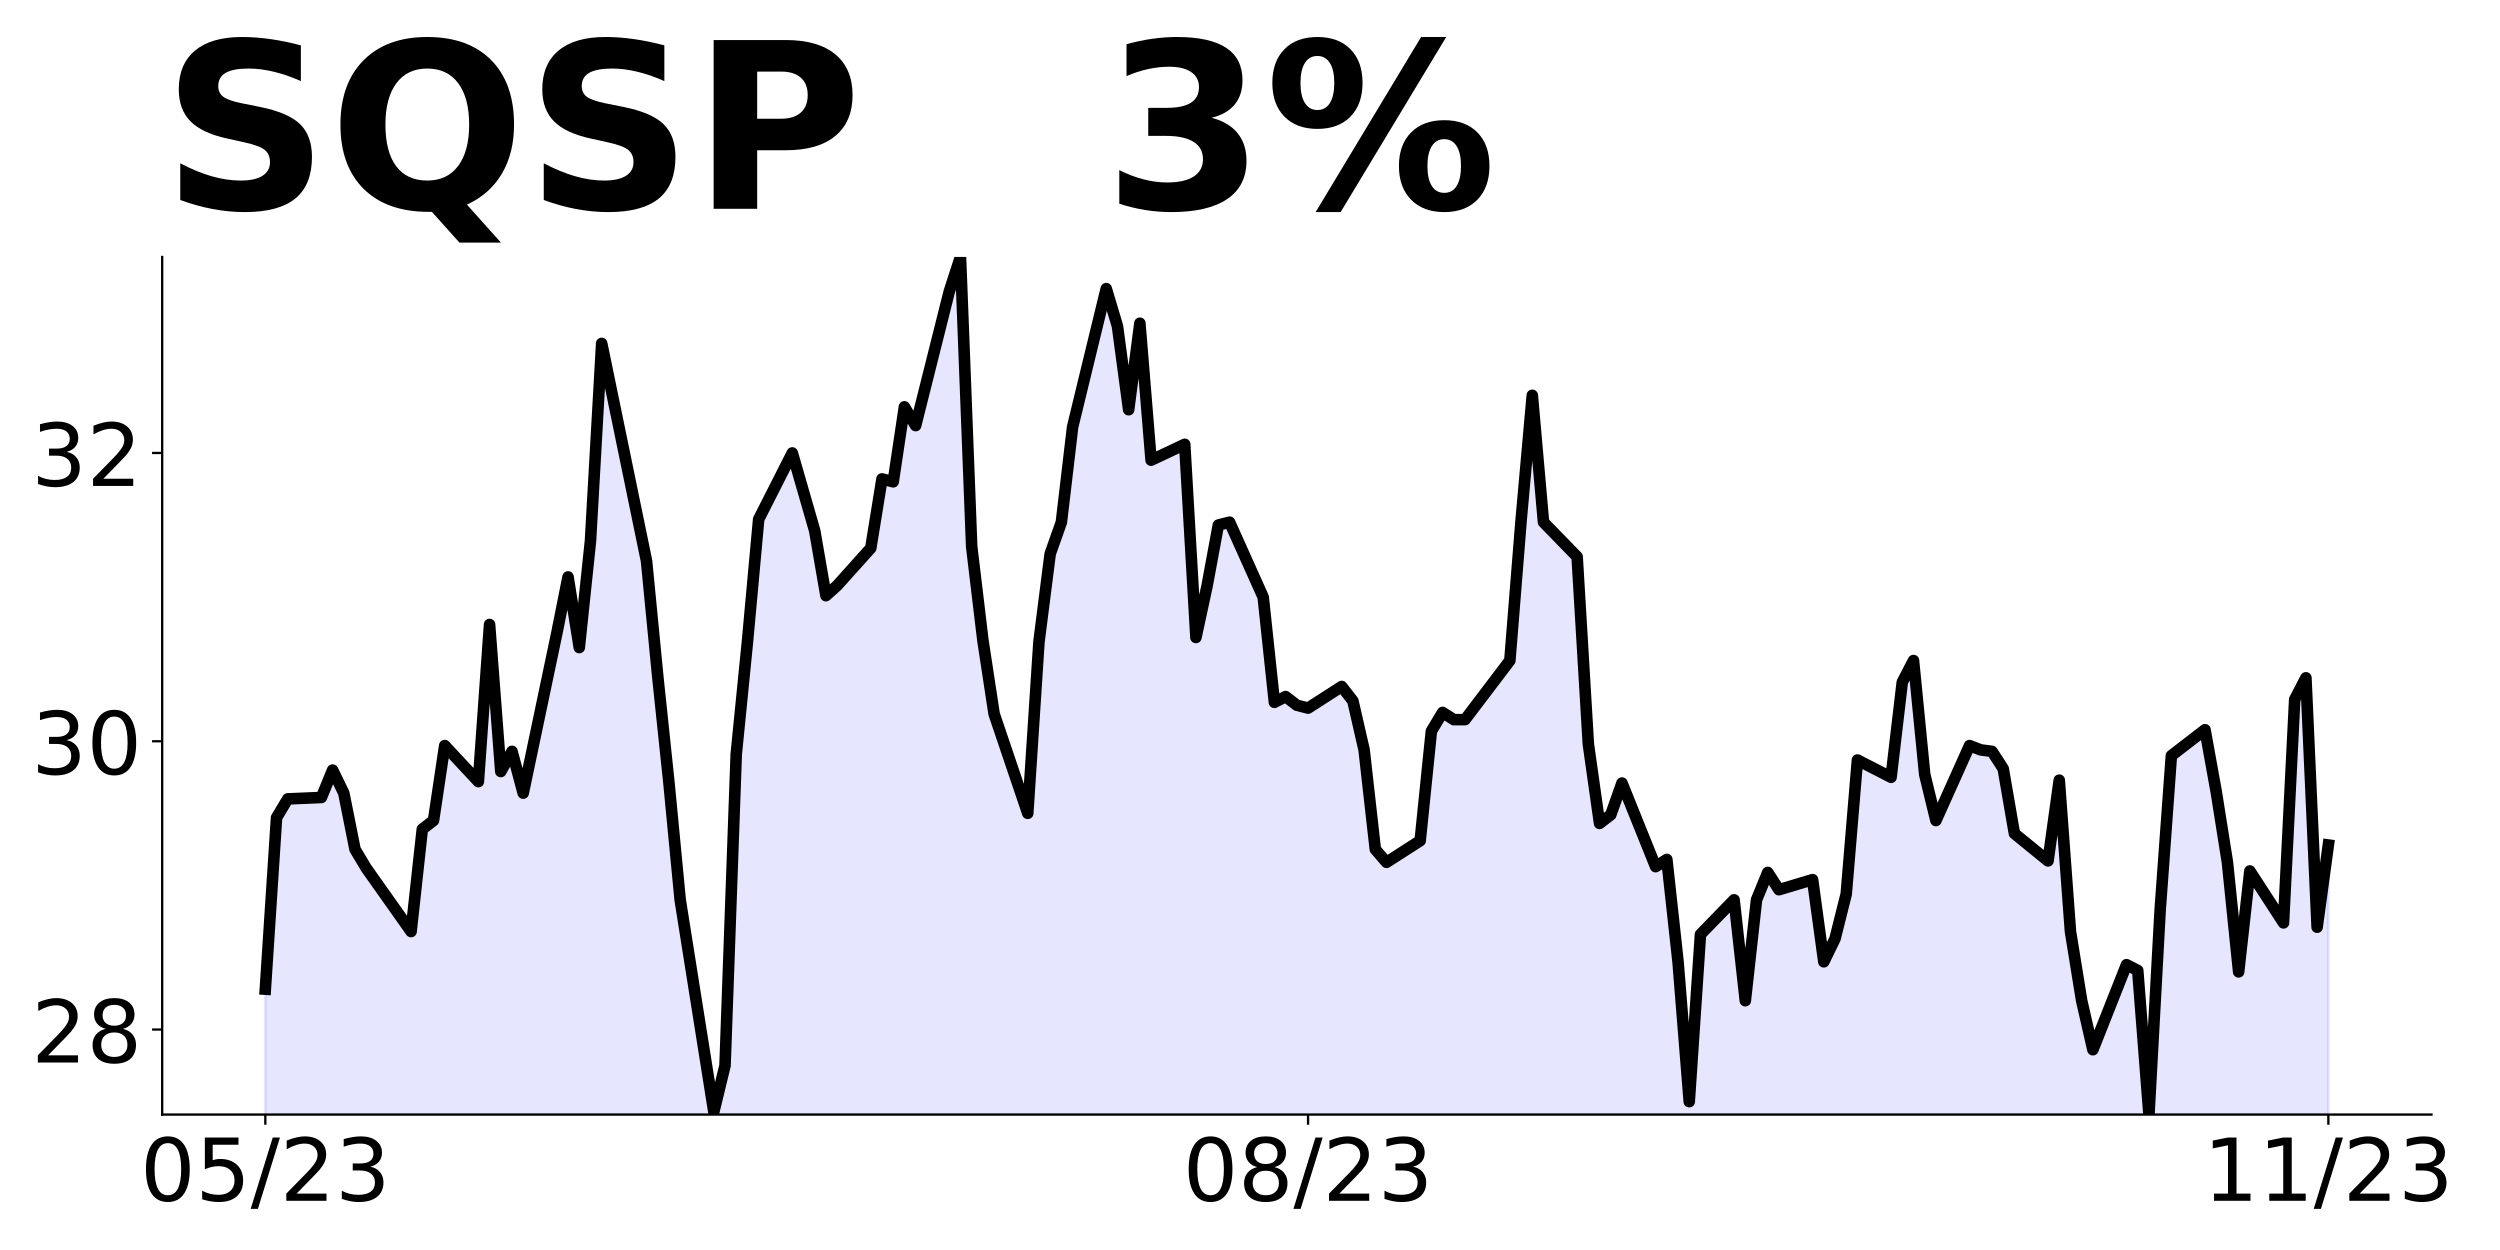 <?xml version="1.0" encoding="utf-8" standalone="no"?>
<!DOCTYPE svg PUBLIC "-//W3C//DTD SVG 1.1//EN"
  "http://www.w3.org/Graphics/SVG/1.1/DTD/svg11.dtd">
<!-- Created with matplotlib (https://matplotlib.org/) -->
<svg height="432pt" version="1.1" viewBox="0 0 864 432" width="864pt" xmlns="http://www.w3.org/2000/svg" xmlns:xlink="http://www.w3.org/1999/xlink">
 <defs>
  <style type="text/css">
*{stroke-linecap:butt;stroke-linejoin:round;}
  </style>
 </defs>
 <g id="figure_1">
  <g id="patch_1">
   <path d="M 0 432 
L 864 432 
L 864 0 
L 0 0 
z
" style="fill:none;"/>
  </g>
  <g id="axes_1">
   <g id="patch_2">
    <path d="M 56.05 385.2 
L 840.324 385.2 
L 840.324 88.8 
L 56.05 88.8 
z
" style="fill:none;"/>
   </g>
   <g id="PolyCollection_1">
    <path clip-path="url(#pf30024d64a)" d="M 91.699 1750.632 
L 91.699 341.861 
L 95.574 282.581 
L 99.449 276.105 
L 111.073 275.607 
L 114.948 266.142 
L 118.823 274.112 
L 122.698 293.54 
L 126.573 300.016 
L 142.072 321.935 
L 145.947 286.566 
L 149.822 283.577 
L 153.697 257.673 
L 165.321 270.127 
L 169.196 215.829 
L 173.071 266.64 
L 176.946 259.666 
L 180.821 274.112 
L 192.445 218.817 
L 196.32 199.39 
L 200.195 223.799 
L 204.07 186.936 
L 207.945 118.689 
L 223.444 193.91 
L 227.319 233.762 
L 231.194 270.625 
L 235.069 310.975 
L 246.694 384.204 
L 250.569 368.263 
L 254.443 260.662 
L 258.318 221.806 
L 262.193 179.464 
L 273.818 156.549 
L 281.567 183.449 
L 285.442 205.866 
L 289.317 202.379 
L 300.942 189.427 
L 304.817 165.515 
L 308.692 166.512 
L 312.566 140.608 
L 316.441 147.084 
L 328.066 100.756 
L 331.941 88.8 
L 335.816 188.928 
L 339.691 221.308 
L 343.565 246.714 
L 355.19 281.086 
L 359.065 221.806 
L 362.94 191.419 
L 366.815 180.46 
L 370.69 147.582 
L 382.314 99.759 
L 386.189 112.711 
L 390.064 141.604 
L 393.939 111.715 
L 397.814 159.039 
L 409.438 153.56 
L 413.313 220.312 
L 417.188 202.379 
L 421.063 181.456 
L 424.938 180.46 
L 436.562 206.364 
L 440.437 242.729 
L 444.312 240.736 
L 448.187 243.725 
L 452.062 244.721 
L 463.686 237.249 
L 467.561 242.231 
L 471.436 259.168 
L 475.311 293.54 
L 479.186 298.024 
L 490.811 290.551 
L 494.685 252.692 
L 498.56 246.216 
L 502.435 248.707 
L 506.31 248.707 
L 521.809 228.282 
L 525.684 179.962 
L 529.559 136.622 
L 533.434 180.46 
L 545.059 192.415 
L 548.934 257.175 
L 552.808 284.573 
L 556.683 281.585 
L 560.558 270.625 
L 572.183 299.518 
L 576.058 297.027 
L 579.933 332.396 
L 583.807 380.717 
L 587.682 322.931 
L 599.307 310.975 
L 603.182 345.846 
L 607.057 310.975 
L 610.932 301.511 
L 614.806 307.488 
L 626.431 304.001 
L 630.306 332.396 
L 634.181 324.426 
L 638.056 308.983 
L 641.93 262.655 
L 653.555 268.633 
L 657.43 235.755 
L 661.305 228.282 
L 665.18 267.636 
L 669.055 283.577 
L 680.679 257.673 
L 684.554 259.168 
L 688.429 259.666 
L 692.304 265.644 
L 696.179 288.06 
L 707.803 297.525 
L 711.678 269.629 
L 715.553 321.935 
L 719.428 345.846 
L 723.303 362.783 
L 734.927 333.392 
L 738.802 335.385 
L 742.677 385.2 
L 746.552 314.463 
L 750.427 261.16 
L 762.051 252.194 
L 765.926 273.614 
L 769.801 298.024 
L 773.676 335.883 
L 777.551 301.012 
L 789.176 318.946 
L 793.05 241.732 
L 796.925 234.26 
L 800.8 320.44 
L 804.675 292.046 
L 804.675 1750.632 
L 804.675 1750.632 
L 800.8 1750.632 
L 796.925 1750.632 
L 793.05 1750.632 
L 789.176 1750.632 
L 777.551 1750.632 
L 773.676 1750.632 
L 769.801 1750.632 
L 765.926 1750.632 
L 762.051 1750.632 
L 750.427 1750.632 
L 746.552 1750.632 
L 742.677 1750.632 
L 738.802 1750.632 
L 734.927 1750.632 
L 723.303 1750.632 
L 719.428 1750.632 
L 715.553 1750.632 
L 711.678 1750.632 
L 707.803 1750.632 
L 696.179 1750.632 
L 692.304 1750.632 
L 688.429 1750.632 
L 684.554 1750.632 
L 680.679 1750.632 
L 669.055 1750.632 
L 665.18 1750.632 
L 661.305 1750.632 
L 657.43 1750.632 
L 653.555 1750.632 
L 641.93 1750.632 
L 638.056 1750.632 
L 634.181 1750.632 
L 630.306 1750.632 
L 626.431 1750.632 
L 614.806 1750.632 
L 610.932 1750.632 
L 607.057 1750.632 
L 603.182 1750.632 
L 599.307 1750.632 
L 587.682 1750.632 
L 583.807 1750.632 
L 579.933 1750.632 
L 576.058 1750.632 
L 572.183 1750.632 
L 560.558 1750.632 
L 556.683 1750.632 
L 552.808 1750.632 
L 548.934 1750.632 
L 545.059 1750.632 
L 533.434 1750.632 
L 529.559 1750.632 
L 525.684 1750.632 
L 521.809 1750.632 
L 506.31 1750.632 
L 502.435 1750.632 
L 498.56 1750.632 
L 494.685 1750.632 
L 490.811 1750.632 
L 479.186 1750.632 
L 475.311 1750.632 
L 471.436 1750.632 
L 467.561 1750.632 
L 463.686 1750.632 
L 452.062 1750.632 
L 448.187 1750.632 
L 444.312 1750.632 
L 440.437 1750.632 
L 436.562 1750.632 
L 424.938 1750.632 
L 421.063 1750.632 
L 417.188 1750.632 
L 413.313 1750.632 
L 409.438 1750.632 
L 397.814 1750.632 
L 393.939 1750.632 
L 390.064 1750.632 
L 386.189 1750.632 
L 382.314 1750.632 
L 370.69 1750.632 
L 366.815 1750.632 
L 362.94 1750.632 
L 359.065 1750.632 
L 355.19 1750.632 
L 343.565 1750.632 
L 339.691 1750.632 
L 335.816 1750.632 
L 331.941 1750.632 
L 328.066 1750.632 
L 316.441 1750.632 
L 312.566 1750.632 
L 308.692 1750.632 
L 304.817 1750.632 
L 300.942 1750.632 
L 289.317 1750.632 
L 285.442 1750.632 
L 281.567 1750.632 
L 273.818 1750.632 
L 262.193 1750.632 
L 258.318 1750.632 
L 254.443 1750.632 
L 250.569 1750.632 
L 246.694 1750.632 
L 235.069 1750.632 
L 231.194 1750.632 
L 227.319 1750.632 
L 223.444 1750.632 
L 207.945 1750.632 
L 204.07 1750.632 
L 200.195 1750.632 
L 196.32 1750.632 
L 192.445 1750.632 
L 180.821 1750.632 
L 176.946 1750.632 
L 173.071 1750.632 
L 169.196 1750.632 
L 165.321 1750.632 
L 153.697 1750.632 
L 149.822 1750.632 
L 145.947 1750.632 
L 142.072 1750.632 
L 126.573 1750.632 
L 122.698 1750.632 
L 118.823 1750.632 
L 114.948 1750.632 
L 111.073 1750.632 
L 99.449 1750.632 
L 95.574 1750.632 
L 91.699 1750.632 
z
" style="fill:#0000ff;fill-opacity:0.1;stroke:#0000ff;stroke-opacity:0.1;"/>
   </g>
   <g id="matplotlib.axis_1">
    <g id="xtick_1">
     <g id="line2d_1">
      <defs>
       <path d="M 0 0 
L 0 3.5 
" id="mf47c5cc800" style="stroke:#000000;stroke-width:0.8;"/>
      </defs>
      <g>
       <use style="stroke:#000000;stroke-width:0.8;" x="91.699" xlink:href="#mf47c5cc800" y="385.2"/>
      </g>
     </g>
     <g id="text_1">
      <!-- 05/23 -->
      <defs>
       <path d="M 31.781 66.406 
Q 24.172 66.406 20.328 58.906 
Q 16.5 51.422 16.5 36.375 
Q 16.5 21.391 20.328 13.891 
Q 24.172 6.391 31.781 6.391 
Q 39.453 6.391 43.281 13.891 
Q 47.125 21.391 47.125 36.375 
Q 47.125 51.422 43.281 58.906 
Q 39.453 66.406 31.781 66.406 
z
M 31.781 74.219 
Q 44.047 74.219 50.516 64.516 
Q 56.984 54.828 56.984 36.375 
Q 56.984 17.969 50.516 8.266 
Q 44.047 -1.422 31.781 -1.422 
Q 19.531 -1.422 13.062 8.266 
Q 6.594 17.969 6.594 36.375 
Q 6.594 54.828 13.062 64.516 
Q 19.531 74.219 31.781 74.219 
z
" id="DejaVuSans-48"/>
       <path d="M 10.797 72.906 
L 49.516 72.906 
L 49.516 64.594 
L 19.828 64.594 
L 19.828 46.734 
Q 21.969 47.469 24.109 47.828 
Q 26.266 48.188 28.422 48.188 
Q 40.625 48.188 47.75 41.5 
Q 54.891 34.812 54.891 23.391 
Q 54.891 11.625 47.562 5.094 
Q 40.234 -1.422 26.906 -1.422 
Q 22.312 -1.422 17.547 -0.641 
Q 12.797 0.141 7.719 1.703 
L 7.719 11.625 
Q 12.109 9.234 16.797 8.062 
Q 21.484 6.891 26.703 6.891 
Q 35.156 6.891 40.078 11.328 
Q 45.016 15.766 45.016 23.391 
Q 45.016 31 40.078 35.438 
Q 35.156 39.891 26.703 39.891 
Q 22.75 39.891 18.812 39.016 
Q 14.891 38.141 10.797 36.281 
z
" id="DejaVuSans-53"/>
       <path d="M 25.391 72.906 
L 33.688 72.906 
L 8.297 -9.281 
L 0 -9.281 
z
" id="DejaVuSans-47"/>
       <path d="M 19.188 8.297 
L 53.609 8.297 
L 53.609 0 
L 7.328 0 
L 7.328 8.297 
Q 12.938 14.109 22.625 23.891 
Q 32.328 33.688 34.812 36.531 
Q 39.547 41.844 41.422 45.531 
Q 43.312 49.219 43.312 52.781 
Q 43.312 58.594 39.234 62.25 
Q 35.156 65.922 28.609 65.922 
Q 23.969 65.922 18.812 64.312 
Q 13.672 62.703 7.812 59.422 
L 7.812 69.391 
Q 13.766 71.781 18.938 73 
Q 24.125 74.219 28.422 74.219 
Q 39.75 74.219 46.484 68.547 
Q 53.219 62.891 53.219 53.422 
Q 53.219 48.922 51.531 44.891 
Q 49.859 40.875 45.406 35.406 
Q 44.188 33.984 37.641 27.219 
Q 31.109 20.453 19.188 8.297 
z
" id="DejaVuSans-50"/>
       <path d="M 40.578 39.312 
Q 47.656 37.797 51.625 33 
Q 55.609 28.219 55.609 21.188 
Q 55.609 10.406 48.188 4.484 
Q 40.766 -1.422 27.094 -1.422 
Q 22.516 -1.422 17.656 -0.516 
Q 12.797 0.391 7.625 2.203 
L 7.625 11.719 
Q 11.719 9.328 16.594 8.109 
Q 21.484 6.891 26.812 6.891 
Q 36.078 6.891 40.938 10.547 
Q 45.797 14.203 45.797 21.188 
Q 45.797 27.641 41.281 31.266 
Q 36.766 34.906 28.719 34.906 
L 20.219 34.906 
L 20.219 43.016 
L 29.109 43.016 
Q 36.375 43.016 40.234 45.922 
Q 44.094 48.828 44.094 54.297 
Q 44.094 59.906 40.109 62.906 
Q 36.141 65.922 28.719 65.922 
Q 24.656 65.922 20.016 65.031 
Q 15.375 64.156 9.812 62.312 
L 9.812 71.094 
Q 15.438 72.656 20.344 73.438 
Q 25.25 74.219 29.594 74.219 
Q 40.828 74.219 47.359 69.109 
Q 53.906 64.016 53.906 55.328 
Q 53.906 49.266 50.438 45.094 
Q 46.969 40.922 40.578 39.312 
z
" id="DejaVuSans-51"/>
      </defs>
      <g transform="translate(48.471 414.995)scale(0.3 -0.3)">
       <use xlink:href="#DejaVuSans-48"/>
       <use x="63.623" xlink:href="#DejaVuSans-53"/>
       <use x="127.246" xlink:href="#DejaVuSans-47"/>
       <use x="160.938" xlink:href="#DejaVuSans-50"/>
       <use x="224.561" xlink:href="#DejaVuSans-51"/>
      </g>
     </g>
    </g>
    <g id="xtick_2">
     <g id="line2d_2">
      <g>
       <use style="stroke:#000000;stroke-width:0.8;" x="452.062" xlink:href="#mf47c5cc800" y="385.2"/>
      </g>
     </g>
     <g id="text_2">
      <!-- 08/23 -->
      <defs>
       <path d="M 31.781 34.625 
Q 24.75 34.625 20.719 30.859 
Q 16.703 27.094 16.703 20.516 
Q 16.703 13.922 20.719 10.156 
Q 24.75 6.391 31.781 6.391 
Q 38.812 6.391 42.859 10.172 
Q 46.922 13.969 46.922 20.516 
Q 46.922 27.094 42.891 30.859 
Q 38.875 34.625 31.781 34.625 
z
M 21.922 38.812 
Q 15.578 40.375 12.031 44.719 
Q 8.5 49.078 8.5 55.328 
Q 8.5 64.062 14.719 69.141 
Q 20.953 74.219 31.781 74.219 
Q 42.672 74.219 48.875 69.141 
Q 55.078 64.062 55.078 55.328 
Q 55.078 49.078 51.531 44.719 
Q 48 40.375 41.703 38.812 
Q 48.828 37.156 52.797 32.312 
Q 56.781 27.484 56.781 20.516 
Q 56.781 9.906 50.312 4.234 
Q 43.844 -1.422 31.781 -1.422 
Q 19.734 -1.422 13.25 4.234 
Q 6.781 9.906 6.781 20.516 
Q 6.781 27.484 10.781 32.312 
Q 14.797 37.156 21.922 38.812 
z
M 18.312 54.391 
Q 18.312 48.734 21.844 45.562 
Q 25.391 42.391 31.781 42.391 
Q 38.141 42.391 41.719 45.562 
Q 45.312 48.734 45.312 54.391 
Q 45.312 60.062 41.719 63.234 
Q 38.141 66.406 31.781 66.406 
Q 25.391 66.406 21.844 63.234 
Q 18.312 60.062 18.312 54.391 
z
" id="DejaVuSans-56"/>
      </defs>
      <g transform="translate(408.834 414.995)scale(0.3 -0.3)">
       <use xlink:href="#DejaVuSans-48"/>
       <use x="63.623" xlink:href="#DejaVuSans-56"/>
       <use x="127.246" xlink:href="#DejaVuSans-47"/>
       <use x="160.938" xlink:href="#DejaVuSans-50"/>
       <use x="224.561" xlink:href="#DejaVuSans-51"/>
      </g>
     </g>
    </g>
    <g id="xtick_3">
     <g id="line2d_3">
      <g>
       <use style="stroke:#000000;stroke-width:0.8;" x="804.675" xlink:href="#mf47c5cc800" y="385.2"/>
      </g>
     </g>
     <g id="text_3">
      <!-- 11/23 -->
      <defs>
       <path d="M 12.406 8.297 
L 28.516 8.297 
L 28.516 63.922 
L 10.984 60.406 
L 10.984 69.391 
L 28.422 72.906 
L 38.281 72.906 
L 38.281 8.297 
L 54.391 8.297 
L 54.391 0 
L 12.406 0 
z
" id="DejaVuSans-49"/>
      </defs>
      <g transform="translate(761.447 414.995)scale(0.3 -0.3)">
       <use xlink:href="#DejaVuSans-49"/>
       <use x="63.623" xlink:href="#DejaVuSans-49"/>
       <use x="127.246" xlink:href="#DejaVuSans-47"/>
       <use x="160.938" xlink:href="#DejaVuSans-50"/>
       <use x="224.561" xlink:href="#DejaVuSans-51"/>
      </g>
     </g>
    </g>
   </g>
   <g id="matplotlib.axis_2">
    <g id="ytick_1">
     <g id="line2d_4">
      <defs>
       <path d="M 0 0 
L -3.5 0 
" id="ma532cfbf99" style="stroke:#000000;stroke-width:0.8;"/>
      </defs>
      <g>
       <use style="stroke:#000000;stroke-width:0.8;" x="56.05" xlink:href="#ma532cfbf99" y="355.809"/>
      </g>
     </g>
     <g id="text_4">
      <!-- 28 -->
      <g transform="translate(10.875 367.207)scale(0.3 -0.3)">
       <use xlink:href="#DejaVuSans-50"/>
       <use x="63.623" xlink:href="#DejaVuSans-56"/>
      </g>
     </g>
    </g>
    <g id="ytick_2">
     <g id="line2d_5">
      <g>
       <use style="stroke:#000000;stroke-width:0.8;" x="56.05" xlink:href="#ma532cfbf99" y="256.179"/>
      </g>
     </g>
     <g id="text_5">
      <!-- 30 -->
      <g transform="translate(10.875 267.576)scale(0.3 -0.3)">
       <use xlink:href="#DejaVuSans-51"/>
       <use x="63.623" xlink:href="#DejaVuSans-48"/>
      </g>
     </g>
    </g>
    <g id="ytick_3">
     <g id="line2d_6">
      <g>
       <use style="stroke:#000000;stroke-width:0.8;" x="56.05" xlink:href="#ma532cfbf99" y="156.549"/>
      </g>
     </g>
     <g id="text_6">
      <!-- 32 -->
      <g transform="translate(10.875 167.946)scale(0.3 -0.3)">
       <use xlink:href="#DejaVuSans-51"/>
       <use x="63.623" xlink:href="#DejaVuSans-50"/>
      </g>
     </g>
    </g>
   </g>
   <g id="line2d_7">
    <path clip-path="url(#pf30024d64a)" d="M 91.699 341.861 
L 95.574 282.581 
L 99.449 276.105 
L 111.073 275.607 
L 114.948 266.142 
L 118.823 274.112 
L 122.698 293.54 
L 126.573 300.016 
L 142.072 321.935 
L 145.947 286.566 
L 149.822 283.577 
L 153.697 257.673 
L 165.321 270.127 
L 169.196 215.829 
L 173.071 266.64 
L 176.946 259.666 
L 180.821 274.112 
L 192.445 218.817 
L 196.32 199.39 
L 200.195 223.799 
L 204.07 186.936 
L 207.945 118.689 
L 223.444 193.91 
L 227.319 233.762 
L 231.194 270.625 
L 235.069 310.975 
L 246.694 384.204 
L 250.569 368.263 
L 254.443 260.662 
L 258.318 221.806 
L 262.193 179.464 
L 273.818 156.549 
L 281.567 183.449 
L 285.442 205.866 
L 289.317 202.379 
L 300.942 189.427 
L 304.817 165.515 
L 308.692 166.512 
L 312.566 140.608 
L 316.441 147.084 
L 328.066 100.756 
L 331.941 88.8 
L 335.816 188.928 
L 339.691 221.308 
L 343.565 246.714 
L 355.19 281.086 
L 359.065 221.806 
L 362.94 191.419 
L 366.815 180.46 
L 370.69 147.582 
L 382.314 99.759 
L 386.189 112.711 
L 390.064 141.604 
L 393.939 111.715 
L 397.814 159.039 
L 409.438 153.56 
L 413.313 220.312 
L 417.188 202.379 
L 421.063 181.456 
L 424.938 180.46 
L 436.562 206.364 
L 440.437 242.729 
L 444.312 240.736 
L 448.187 243.725 
L 452.062 244.721 
L 463.686 237.249 
L 467.561 242.231 
L 471.436 259.168 
L 475.311 293.54 
L 479.186 298.024 
L 490.811 290.551 
L 494.685 252.692 
L 498.56 246.216 
L 502.435 248.707 
L 506.31 248.707 
L 521.809 228.282 
L 525.684 179.962 
L 529.559 136.622 
L 533.434 180.46 
L 545.059 192.415 
L 548.934 257.175 
L 552.808 284.573 
L 556.683 281.585 
L 560.558 270.625 
L 572.183 299.518 
L 576.058 297.027 
L 579.933 332.396 
L 583.807 380.717 
L 587.682 322.931 
L 599.307 310.975 
L 603.182 345.846 
L 607.057 310.975 
L 610.932 301.511 
L 614.806 307.488 
L 626.431 304.001 
L 630.306 332.396 
L 634.181 324.426 
L 638.056 308.983 
L 641.93 262.655 
L 653.555 268.633 
L 657.43 235.755 
L 661.305 228.282 
L 665.18 267.636 
L 669.055 283.577 
L 680.679 257.673 
L 684.554 259.168 
L 688.429 259.666 
L 692.304 265.644 
L 696.179 288.06 
L 707.803 297.525 
L 711.678 269.629 
L 715.553 321.935 
L 719.428 345.846 
L 723.303 362.783 
L 734.927 333.392 
L 738.802 335.385 
L 742.677 385.2 
L 746.552 314.463 
L 750.427 261.16 
L 762.051 252.194 
L 765.926 273.614 
L 769.801 298.024 
L 773.676 335.883 
L 777.551 301.012 
L 789.176 318.946 
L 793.05 241.732 
L 796.925 234.26 
L 800.8 320.44 
L 804.675 292.046 
L 804.675 292.046 
" style="fill:none;stroke:#000000;stroke-linecap:square;stroke-width:4;"/>
   </g>
   <g id="patch_3">
    <path d="M 56.05 385.2 
L 56.05 88.8 
" style="fill:none;stroke:#000000;stroke-linecap:square;stroke-linejoin:miter;stroke-width:0.8;"/>
   </g>
   <g id="patch_4">
    <path d="M 56.05 385.2 
L 840.324 385.2 
" style="fill:none;stroke:#000000;stroke-linecap:square;stroke-linejoin:miter;stroke-width:0.8;"/>
   </g>
   <g id="text_7">
    <!-- SQSP   3% -->
    <defs>
     <path d="M 59.906 70.609 
L 59.906 55.172 
Q 53.906 57.859 48.188 59.219 
Q 42.484 60.594 37.406 60.594 
Q 30.672 60.594 27.438 58.734 
Q 24.219 56.891 24.219 52.984 
Q 24.219 50.047 26.391 48.406 
Q 28.562 46.781 34.281 45.609 
L 42.281 44 
Q 54.438 41.547 59.562 36.562 
Q 64.703 31.594 64.703 22.406 
Q 64.703 10.359 57.547 4.469 
Q 50.391 -1.422 35.688 -1.422 
Q 28.766 -1.422 21.781 -0.094 
Q 14.797 1.219 7.812 3.812 
L 7.812 19.672 
Q 14.797 15.969 21.312 14.078 
Q 27.828 12.203 33.891 12.203 
Q 40.047 12.203 43.312 14.25 
Q 46.578 16.312 46.578 20.125 
Q 46.578 23.531 44.359 25.391 
Q 42.141 27.25 35.5 28.719 
L 28.219 30.328 
Q 17.281 32.672 12.219 37.797 
Q 7.172 42.922 7.172 51.609 
Q 7.172 62.5 14.203 68.359 
Q 21.234 74.219 34.422 74.219 
Q 40.438 74.219 46.781 73.312 
Q 53.125 72.406 59.906 70.609 
z
" id="DejaVuSans-Bold-83"/>
     <path d="M 44.484 -1.312 
L 43.016 -1.312 
Q 25 -1.312 14.984 8.641 
Q 4.984 18.609 4.984 36.375 
Q 4.984 54.109 14.969 64.156 
Q 24.953 74.219 42.484 74.219 
Q 60.203 74.219 70.094 64.25 
Q 79.984 54.297 79.984 36.375 
Q 79.984 24.078 74.734 15.188 
Q 69.484 6.297 59.625 1.812 
L 74.312 -14.594 
L 56.391 -14.594 
z
M 42.484 60.594 
Q 33.891 60.594 29.156 54.25 
Q 24.422 47.906 24.422 36.375 
Q 24.422 24.656 29.047 18.422 
Q 33.688 12.203 42.484 12.203 
Q 51.125 12.203 55.859 18.547 
Q 60.594 24.906 60.594 36.375 
Q 60.594 47.906 55.859 54.25 
Q 51.125 60.594 42.484 60.594 
z
" id="DejaVuSans-Bold-81"/>
     <path d="M 9.188 72.906 
L 40.375 72.906 
Q 54.297 72.906 61.734 66.719 
Q 69.188 60.547 69.188 49.125 
Q 69.188 37.641 61.734 31.469 
Q 54.297 25.297 40.375 25.297 
L 27.984 25.297 
L 27.984 0 
L 9.188 0 
z
M 27.984 59.281 
L 27.984 38.922 
L 38.375 38.922 
Q 43.844 38.922 46.828 41.578 
Q 49.812 44.234 49.812 49.125 
Q 49.812 54 46.828 56.641 
Q 43.844 59.281 38.375 59.281 
z
" id="DejaVuSans-Bold-80"/>
     <path id="DejaVuSans-Bold-32"/>
     <path d="M 46.578 39.312 
Q 53.953 37.406 57.781 32.688 
Q 61.625 27.984 61.625 20.703 
Q 61.625 9.859 53.312 4.219 
Q 45.016 -1.422 29.109 -1.422 
Q 23.484 -1.422 17.844 -0.516 
Q 12.203 0.391 6.688 2.203 
L 6.688 16.703 
Q 11.969 14.062 17.156 12.719 
Q 22.359 11.375 27.391 11.375 
Q 34.859 11.375 38.844 13.953 
Q 42.828 16.547 42.828 21.391 
Q 42.828 26.375 38.75 28.938 
Q 34.672 31.5 26.703 31.5 
L 19.188 31.5 
L 19.188 43.609 
L 27.094 43.609 
Q 34.188 43.609 37.641 45.828 
Q 41.109 48.047 41.109 52.594 
Q 41.109 56.781 37.734 59.078 
Q 34.375 61.375 28.219 61.375 
Q 23.688 61.375 19.047 60.344 
Q 14.406 59.328 9.812 57.328 
L 9.812 71.094 
Q 15.375 72.656 20.844 73.438 
Q 26.312 74.219 31.594 74.219 
Q 45.797 74.219 52.844 69.547 
Q 59.906 64.891 59.906 55.516 
Q 59.906 49.125 56.531 45.047 
Q 53.172 40.969 46.578 39.312 
z
" id="DejaVuSans-Bold-51"/>
     <path d="M 77.484 30.078 
Q 74.031 30.078 72.125 27.078 
Q 70.219 24.078 70.219 18.5 
Q 70.219 12.891 72.094 9.891 
Q 73.969 6.891 77.484 6.891 
Q 81 6.891 82.859 9.891 
Q 84.719 12.891 84.719 18.5 
Q 84.719 24.078 82.828 27.078 
Q 80.953 30.078 77.484 30.078 
z
M 77.484 38.281 
Q 86.578 38.281 91.797 33 
Q 97.016 27.734 97.016 18.5 
Q 97.016 9.281 91.797 3.922 
Q 86.578 -1.422 77.484 -1.422 
Q 68.406 -1.422 63.156 3.922 
Q 57.906 9.281 57.906 18.5 
Q 57.906 27.688 63.156 32.984 
Q 68.406 38.281 77.484 38.281 
z
M 32.719 -1.422 
L 21.922 -1.422 
L 67.484 74.219 
L 78.328 74.219 
z
M 22.703 74.219 
Q 31.781 74.219 36.984 68.922 
Q 42.188 63.625 42.188 54.391 
Q 42.188 45.172 36.984 39.844 
Q 31.781 34.516 22.703 34.516 
Q 13.625 34.516 8.422 39.844 
Q 3.219 45.172 3.219 54.391 
Q 3.219 63.625 8.422 68.922 
Q 13.625 74.219 22.703 74.219 
z
M 22.703 66.016 
Q 19.188 66.016 17.281 62.984 
Q 15.375 59.969 15.375 54.391 
Q 15.375 48.781 17.281 45.719 
Q 19.188 42.672 22.703 42.672 
Q 26.219 42.672 28.094 45.719 
Q 29.984 48.781 29.984 54.391 
Q 29.984 59.969 28.078 62.984 
Q 26.172 66.016 22.703 66.016 
z
" id="DejaVuSans-Bold-37"/>
    </defs>
    <g transform="translate(56.05 72.162)scale(0.8 -0.8)">
     <use xlink:href="#DejaVuSans-Bold-83"/>
     <use x="72.021" xlink:href="#DejaVuSans-Bold-81"/>
     <use x="157.031" xlink:href="#DejaVuSans-Bold-83"/>
     <use x="229.053" xlink:href="#DejaVuSans-Bold-80"/>
     <use x="302.344" xlink:href="#DejaVuSans-Bold-32"/>
     <use x="337.158" xlink:href="#DejaVuSans-Bold-32"/>
     <use x="371.973" xlink:href="#DejaVuSans-Bold-32"/>
     <use x="406.787" xlink:href="#DejaVuSans-Bold-51"/>
     <use x="476.367" xlink:href="#DejaVuSans-Bold-37"/>
    </g>
   </g>
  </g>
 </g>
 <defs>
  <clipPath id="pf30024d64a">
   <rect height="296.4" width="784.274" x="56.05" y="88.8"/>
  </clipPath>
 </defs>
</svg>
